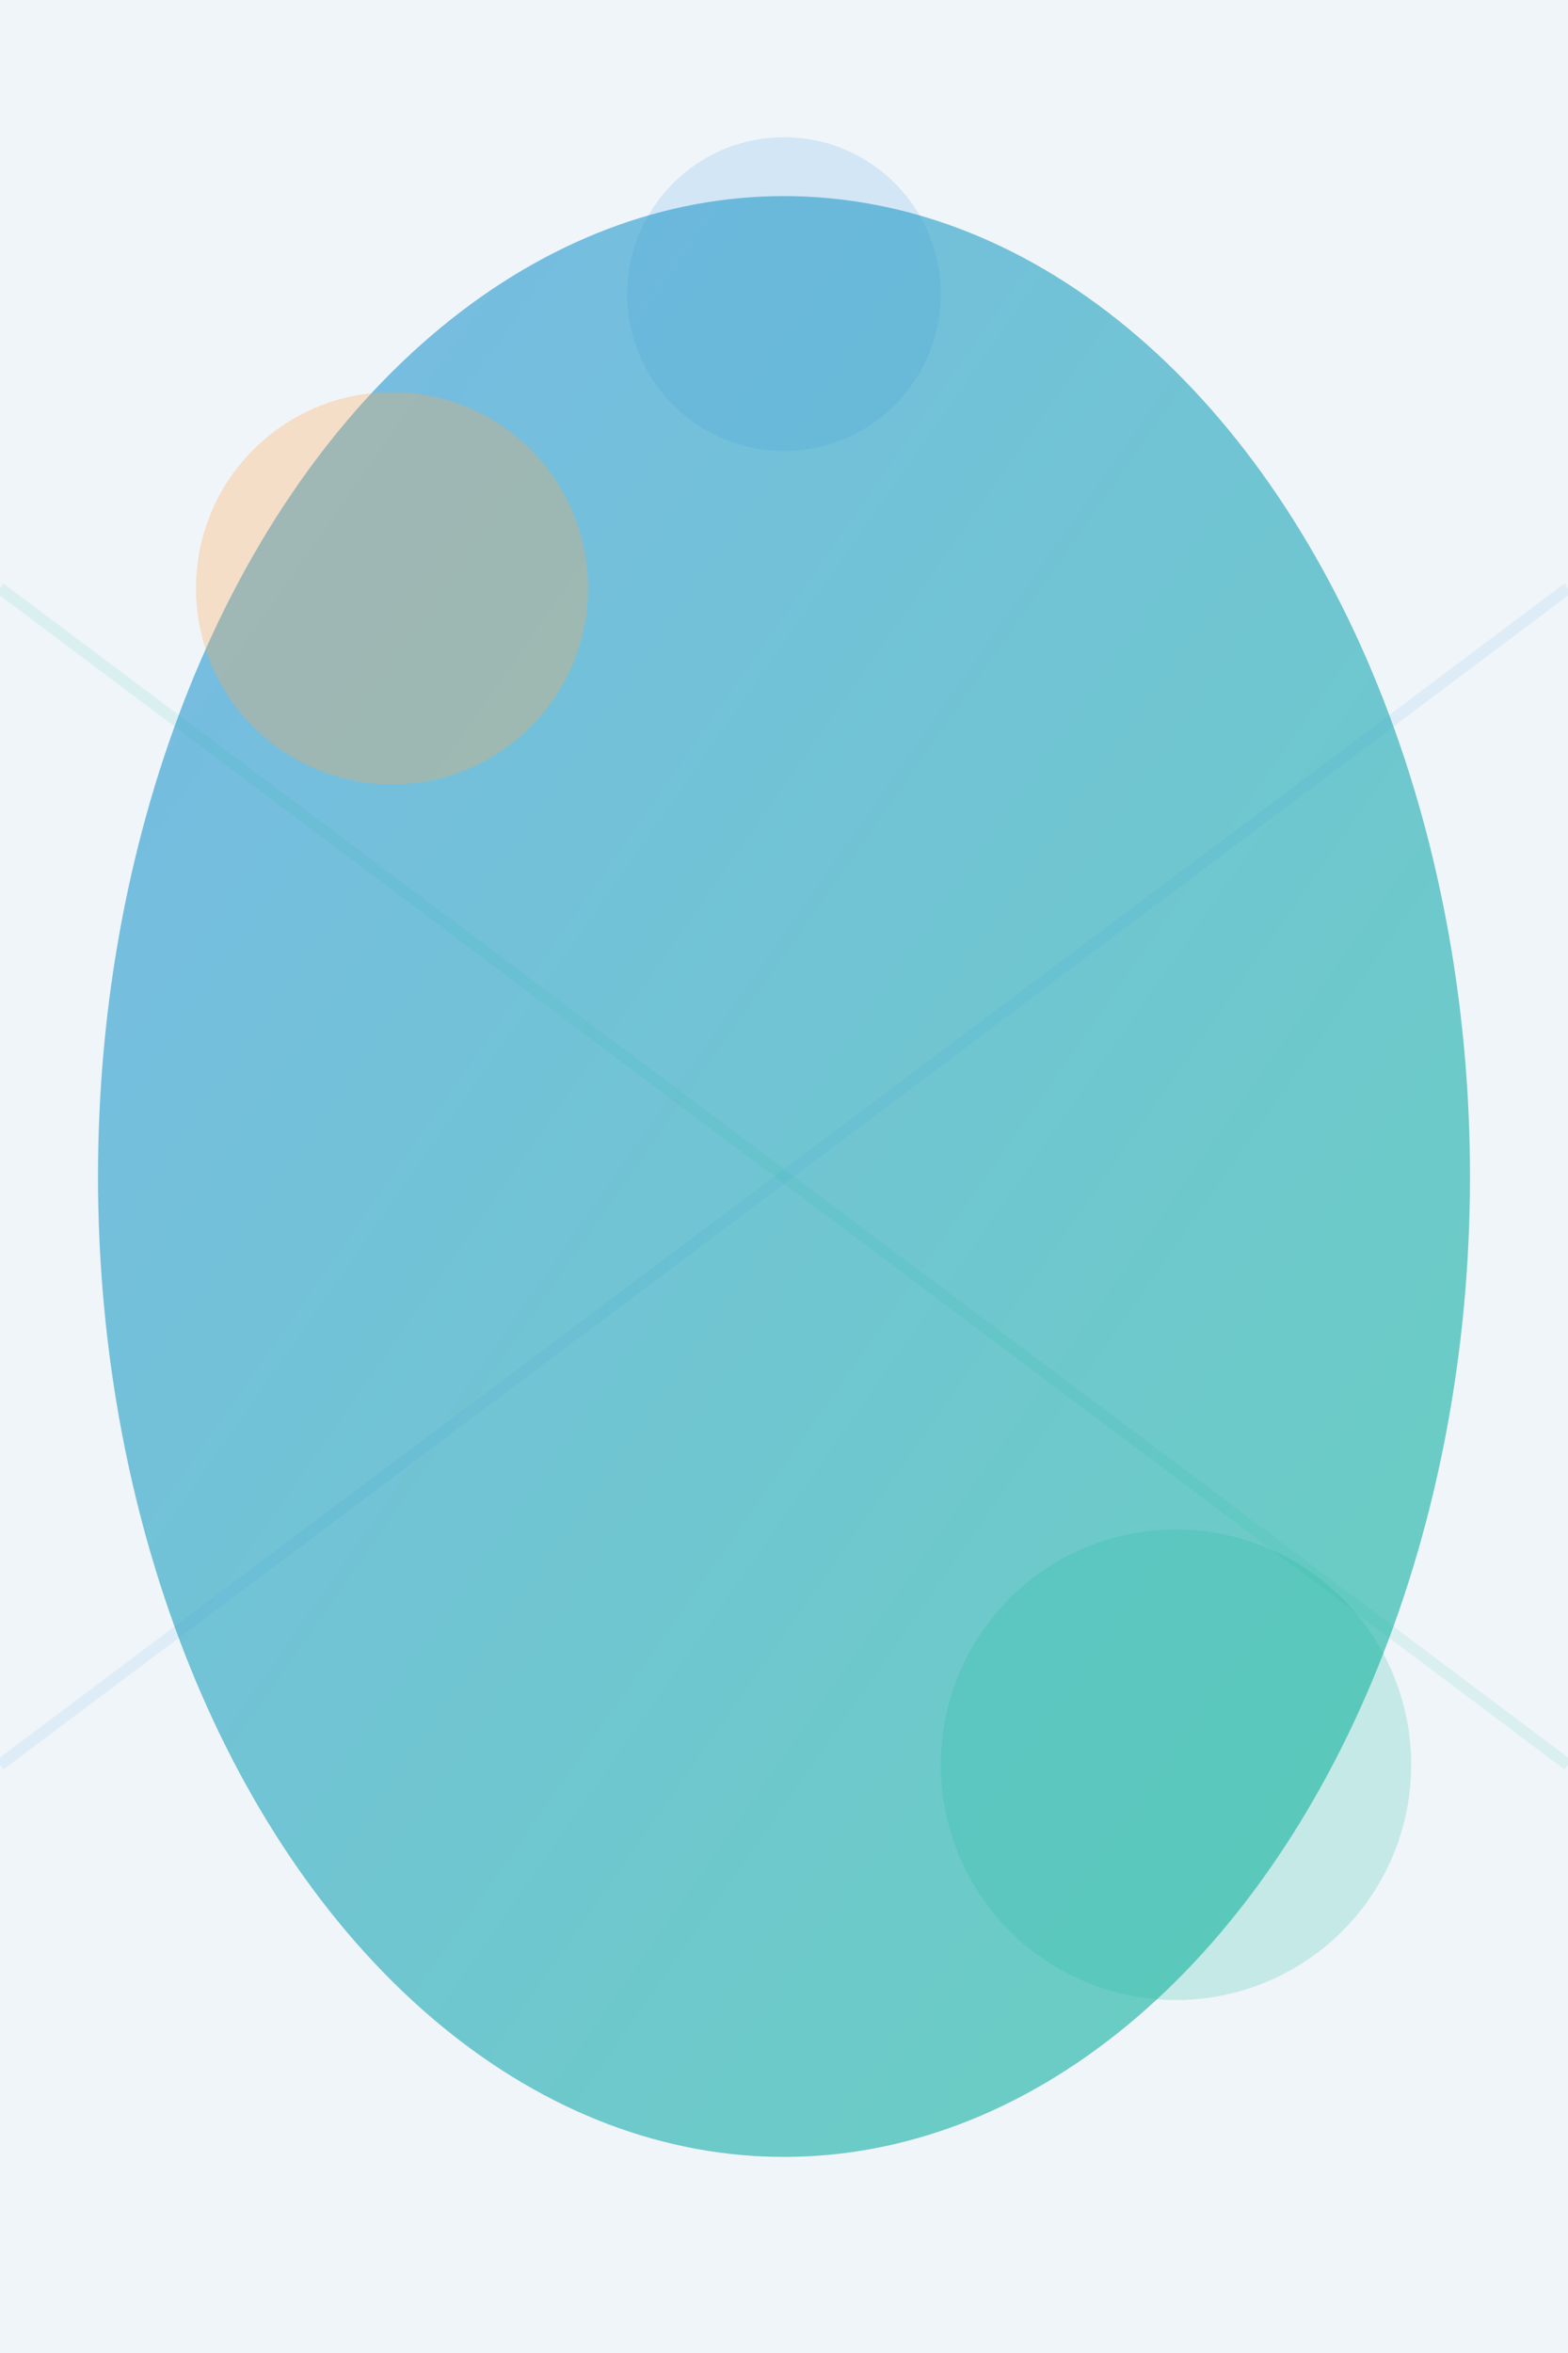 <?xml version="1.0" encoding="utf-8" ?>
<svg baseProfile="full" height="1200" version="1.1" width="800" xmlns="http://www.w3.org/2000/svg" xmlns:ev="http://www.w3.org/2001/xml-events" xmlns:xlink="http://www.w3.org/1999/xlink"><defs><linearGradient id="grad_mobile" x1="0" x2="1" y1="0" y2="1"><stop offset="0%" stop-color="rgb(52, 152, 219)" stop-opacity="0.8" /><stop offset="100%" stop-color="rgb(26, 188, 156)" stop-opacity="0.8" /></linearGradient></defs><rect fill="rgb(240, 245, 250)" height="100%" width="100%" x="0" y="0" /><ellipse cx="400" cy="600" fill="url(#grad_mobile)" opacity="0.8" rx="350" ry="500" /><circle cx="200" cy="300" fill="rgb(255, 167, 81)" opacity="0.3" r="100" /><circle cx="600" cy="900" fill="rgb(26, 188, 156)" opacity="0.2" r="120" /><circle cx="400" cy="150" fill="rgb(52, 152, 219)" opacity="0.15" r="80" /><line opacity="0.1" stroke="rgb(52, 152, 219)" stroke-width="6" x1="0" x2="800" y1="900.0" y2="300.0" /><line opacity="0.1" stroke="rgb(26, 188, 156)" stroke-width="6" x1="0" x2="800" y1="300.0" y2="900.0" /></svg>